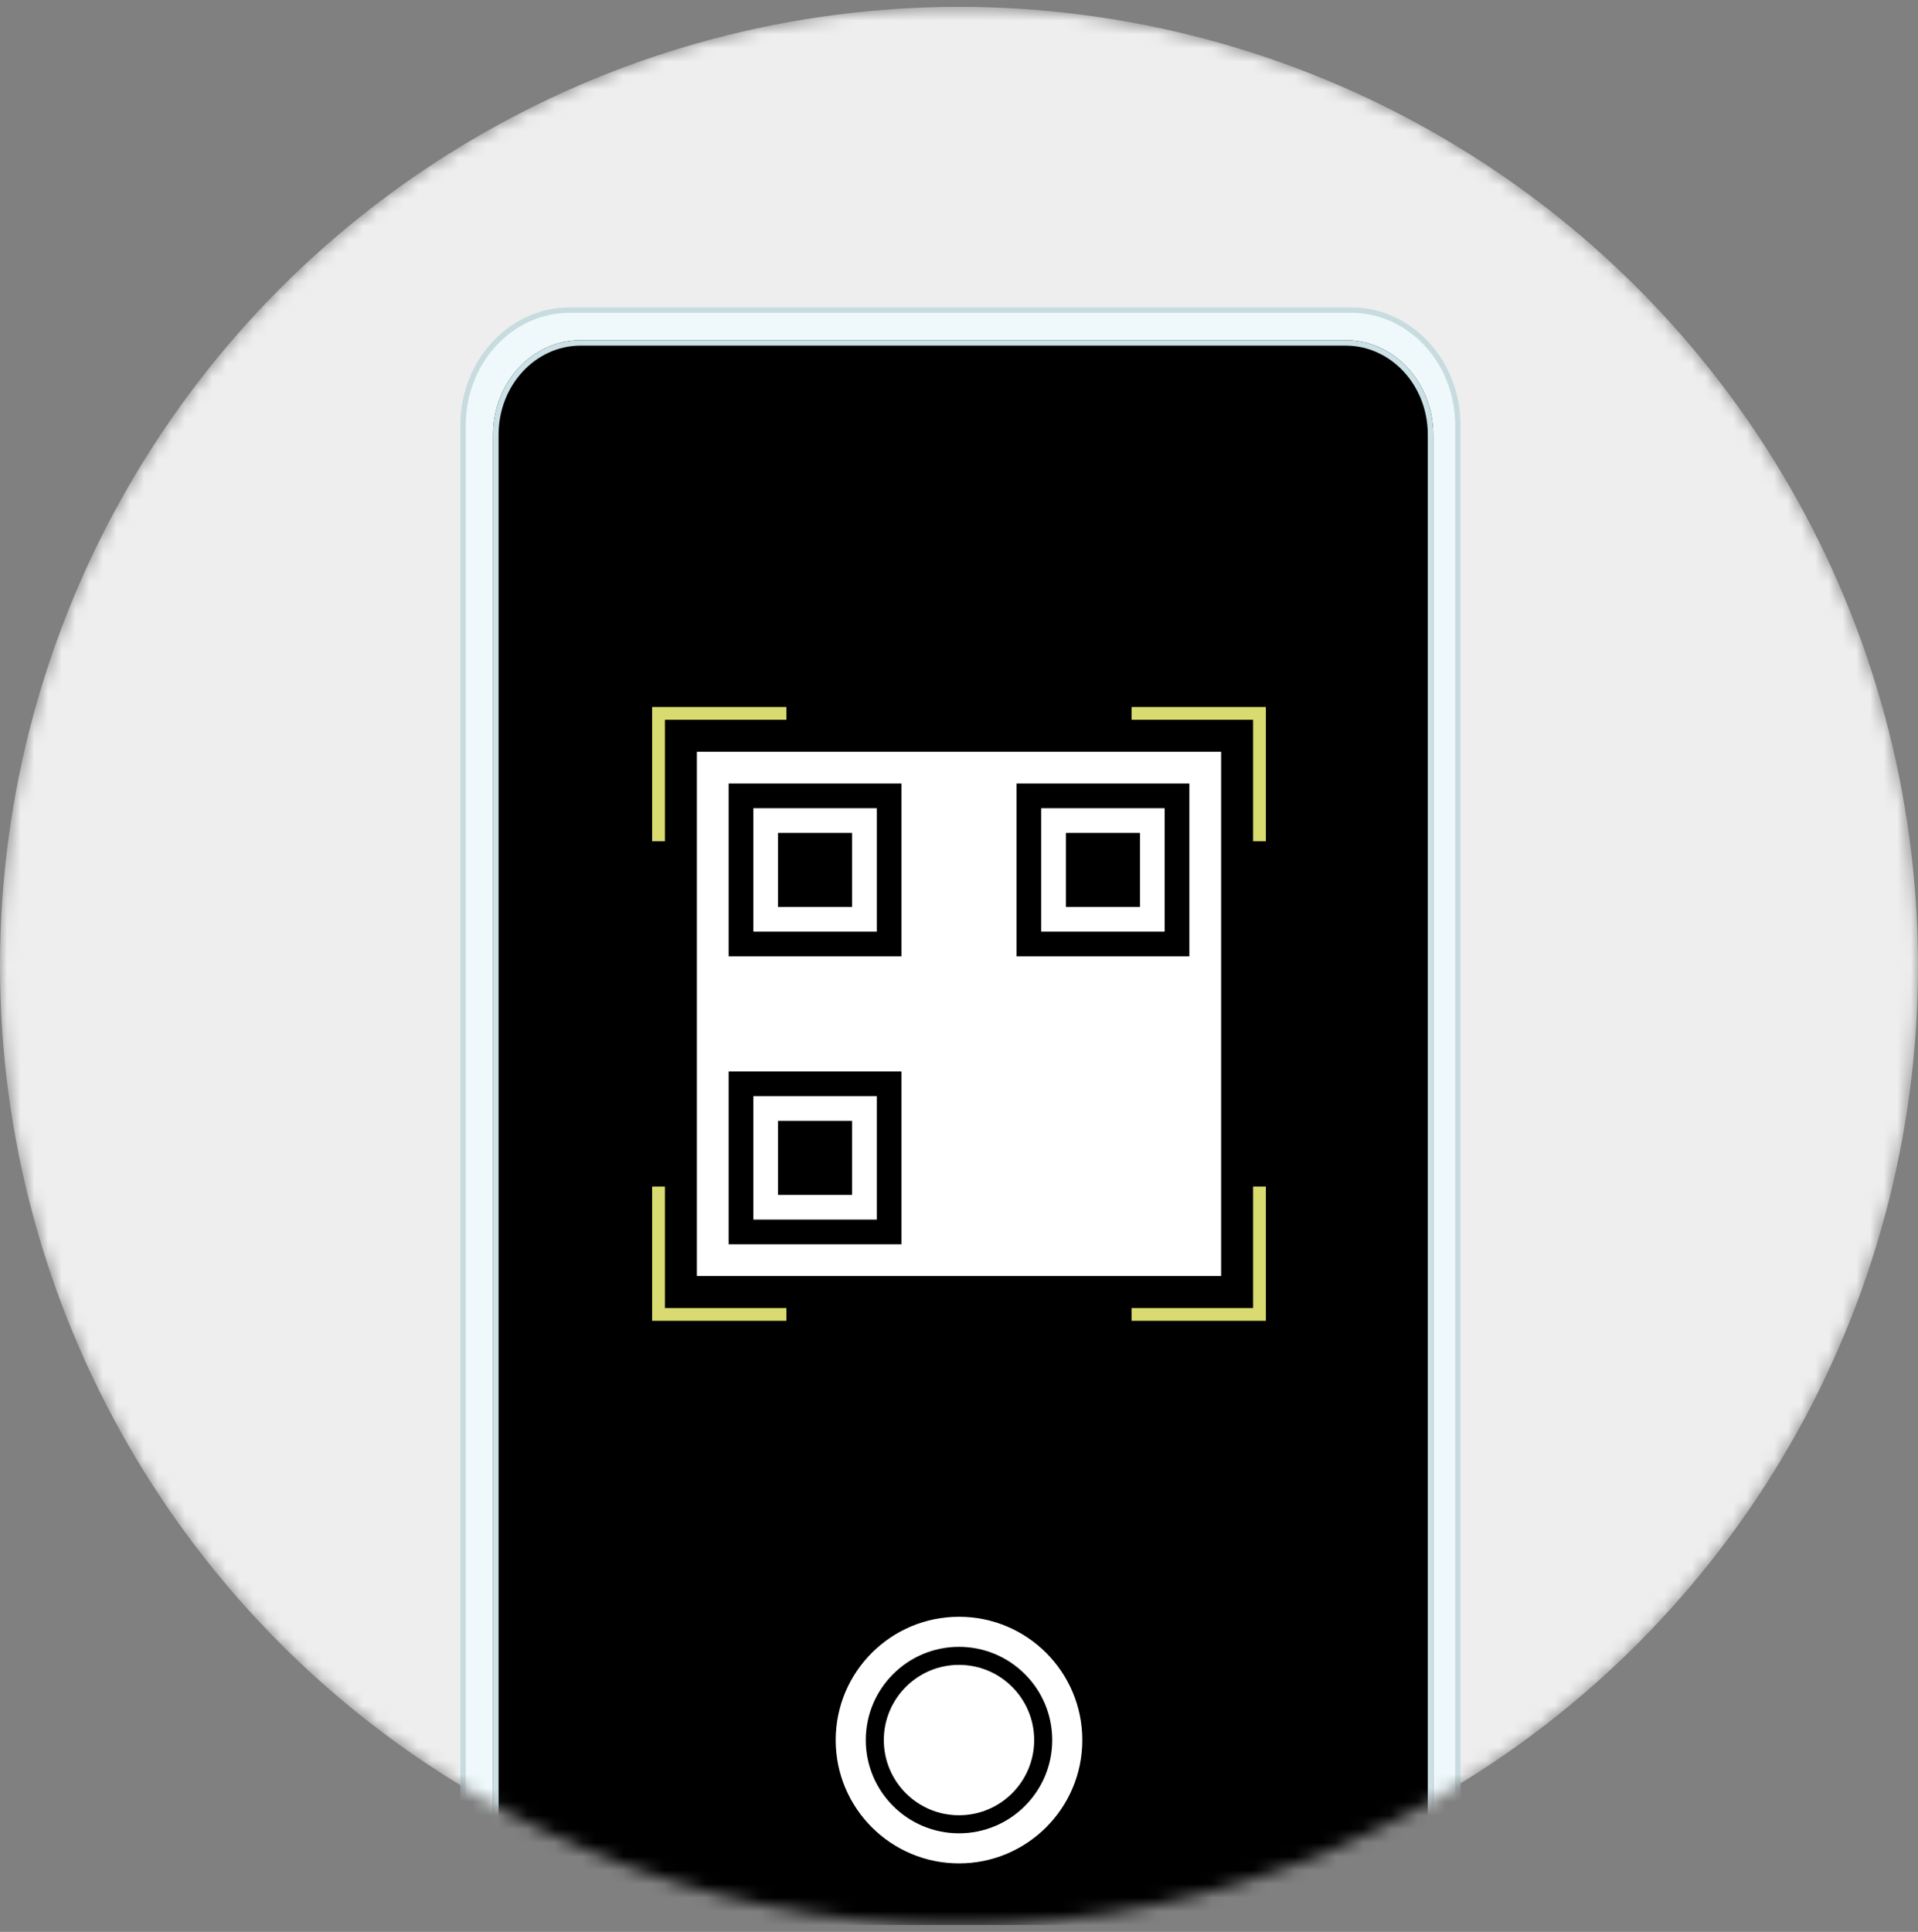 <svg width="140" height="141" viewBox="0 0 140 141" fill="none" xmlns="http://www.w3.org/2000/svg">
<rect x="0" y="0" width="140" height="141" fill="#808080" stroke="none"/>
<g clip-path="url(#clip0_2315_49467)">
<mask id="mask0_2315_49467" style="mask-type:alpha" maskUnits="userSpaceOnUse" x="0" y="0" width="140" height="141">
<circle cx="70" cy="70.5" r="70" fill="#BDBDBD"/>
</mask>
<g mask="url(#mask0_2315_49467)">
<circle cx="70" cy="70.5" r="70" fill="#EEEEEE"/>
<path d="M33.6 31.036C33.6 26.285 37.173 22.433 41.58 22.433H98.633C103.04 22.433 106.613 26.285 106.613 31.036V162.23C106.613 166.982 103.04 170.833 98.633 170.833H41.58C37.173 170.833 33.6 166.982 33.6 162.23V31.036Z" fill="#EFF9FB"/>
<path fill-rule="evenodd" clip-rule="evenodd" d="M98.633 22.832H41.58C37.421 22.832 33.999 26.477 33.999 31.036V162.23C33.999 166.79 37.421 170.434 41.58 170.434H98.633C102.792 170.434 106.214 166.79 106.214 162.23V31.036C106.214 26.477 102.792 22.832 98.633 22.832ZM41.58 22.433C37.173 22.433 33.6 26.285 33.6 31.036V162.23C33.6 166.982 37.173 170.833 41.58 170.833H98.633C103.04 170.833 106.613 166.982 106.613 162.23V31.036C106.613 26.285 103.04 22.433 98.633 22.433H41.58Z" fill="#C8DCE0"/>
<path d="M35.994 31.727C35.994 27.916 38.852 24.827 42.377 24.827H98.234C101.76 24.827 104.618 27.916 104.618 31.727V161.54C104.618 165.35 101.76 168.44 98.234 168.44H42.377C38.852 168.44 35.994 165.35 35.994 161.54V31.727Z" fill="black"/>
<path fill-rule="evenodd" clip-rule="evenodd" d="M98.234 25.226H42.377C39.101 25.226 36.393 28.107 36.393 31.727V161.54C36.393 165.16 39.101 168.041 42.377 168.041H98.234C101.511 168.041 104.219 165.16 104.219 161.54V31.727C104.219 28.107 101.511 25.226 98.234 25.226ZM42.377 24.827C38.852 24.827 35.994 27.916 35.994 31.727V161.54C35.994 165.35 38.852 168.44 42.377 168.44H98.234C101.76 168.44 104.618 165.35 104.618 161.54V31.727C104.618 27.916 101.76 24.827 98.234 24.827H42.377Z" fill="#CCE1E6"/>
<path d="M89.133 54.867H50.867V93.133H89.133V54.867Z" fill="white"/>
<path d="M53.186 57.186V69.8H65.8V57.186H53.186ZM63.998 67.998H54.988V58.988H63.998V67.998Z" fill="black"/>
<path d="M74.2 57.186V69.8H86.814V57.186H74.2ZM85.012 67.998H76.002V58.988H85.012V67.998Z" fill="black"/>
<path d="M53.186 78.2V90.814H65.8V78.2H53.186ZM63.998 89.012H54.988V80.002H63.998V89.012Z" fill="black"/>
<path d="M62.196 60.79H56.79V66.196H62.196V60.79Z" fill="black"/>
<path d="M83.21 60.79H77.804V66.196H83.21V60.79Z" fill="black"/>
<path d="M62.196 81.804H56.79V87.21H62.196V81.804Z" fill="black"/>
<path fill-rule="evenodd" clip-rule="evenodd" d="M47.6 51.6H57.4V52.533H48.533V61.4H47.6V51.6Z" fill="#D9DB71"/>
<path fill-rule="evenodd" clip-rule="evenodd" d="M92.4 51.6V61.4H91.467V52.533L82.6 52.533V51.6L92.4 51.6Z" fill="#D9DB71"/>
<path fill-rule="evenodd" clip-rule="evenodd" d="M47.6 96.4H57.4V95.467H48.533V86.6H47.6V96.4Z" fill="#D9DB71"/>
<path fill-rule="evenodd" clip-rule="evenodd" d="M92.4 96.4V86.6H91.467V95.467H82.6V96.4H92.4Z" fill="#D9DB71"/>
<path fill-rule="evenodd" clip-rule="evenodd" d="M76.805 127C76.805 130.758 73.758 133.805 70 133.805C66.242 133.805 63.195 130.758 63.195 127C63.195 123.242 66.242 120.195 70 120.195C73.758 120.195 76.805 123.242 76.805 127ZM79 127C79 131.971 74.971 136 70 136C65.029 136 61 131.971 61 127C61 122.029 65.029 118 70 118C74.971 118 79 122.029 79 127ZM70 132.488C73.031 132.488 75.488 130.031 75.488 127C75.488 123.969 73.031 121.512 70 121.512C66.969 121.512 64.512 123.969 64.512 127C64.512 130.031 66.969 132.488 70 132.488Z" fill="white"/>
</g>
</g>
<defs>
<clipPath id="clip0_2315_49467">
<rect width="140" height="140" fill="white" transform="translate(0 0.5)"/>
</clipPath>
</defs>
</svg>

